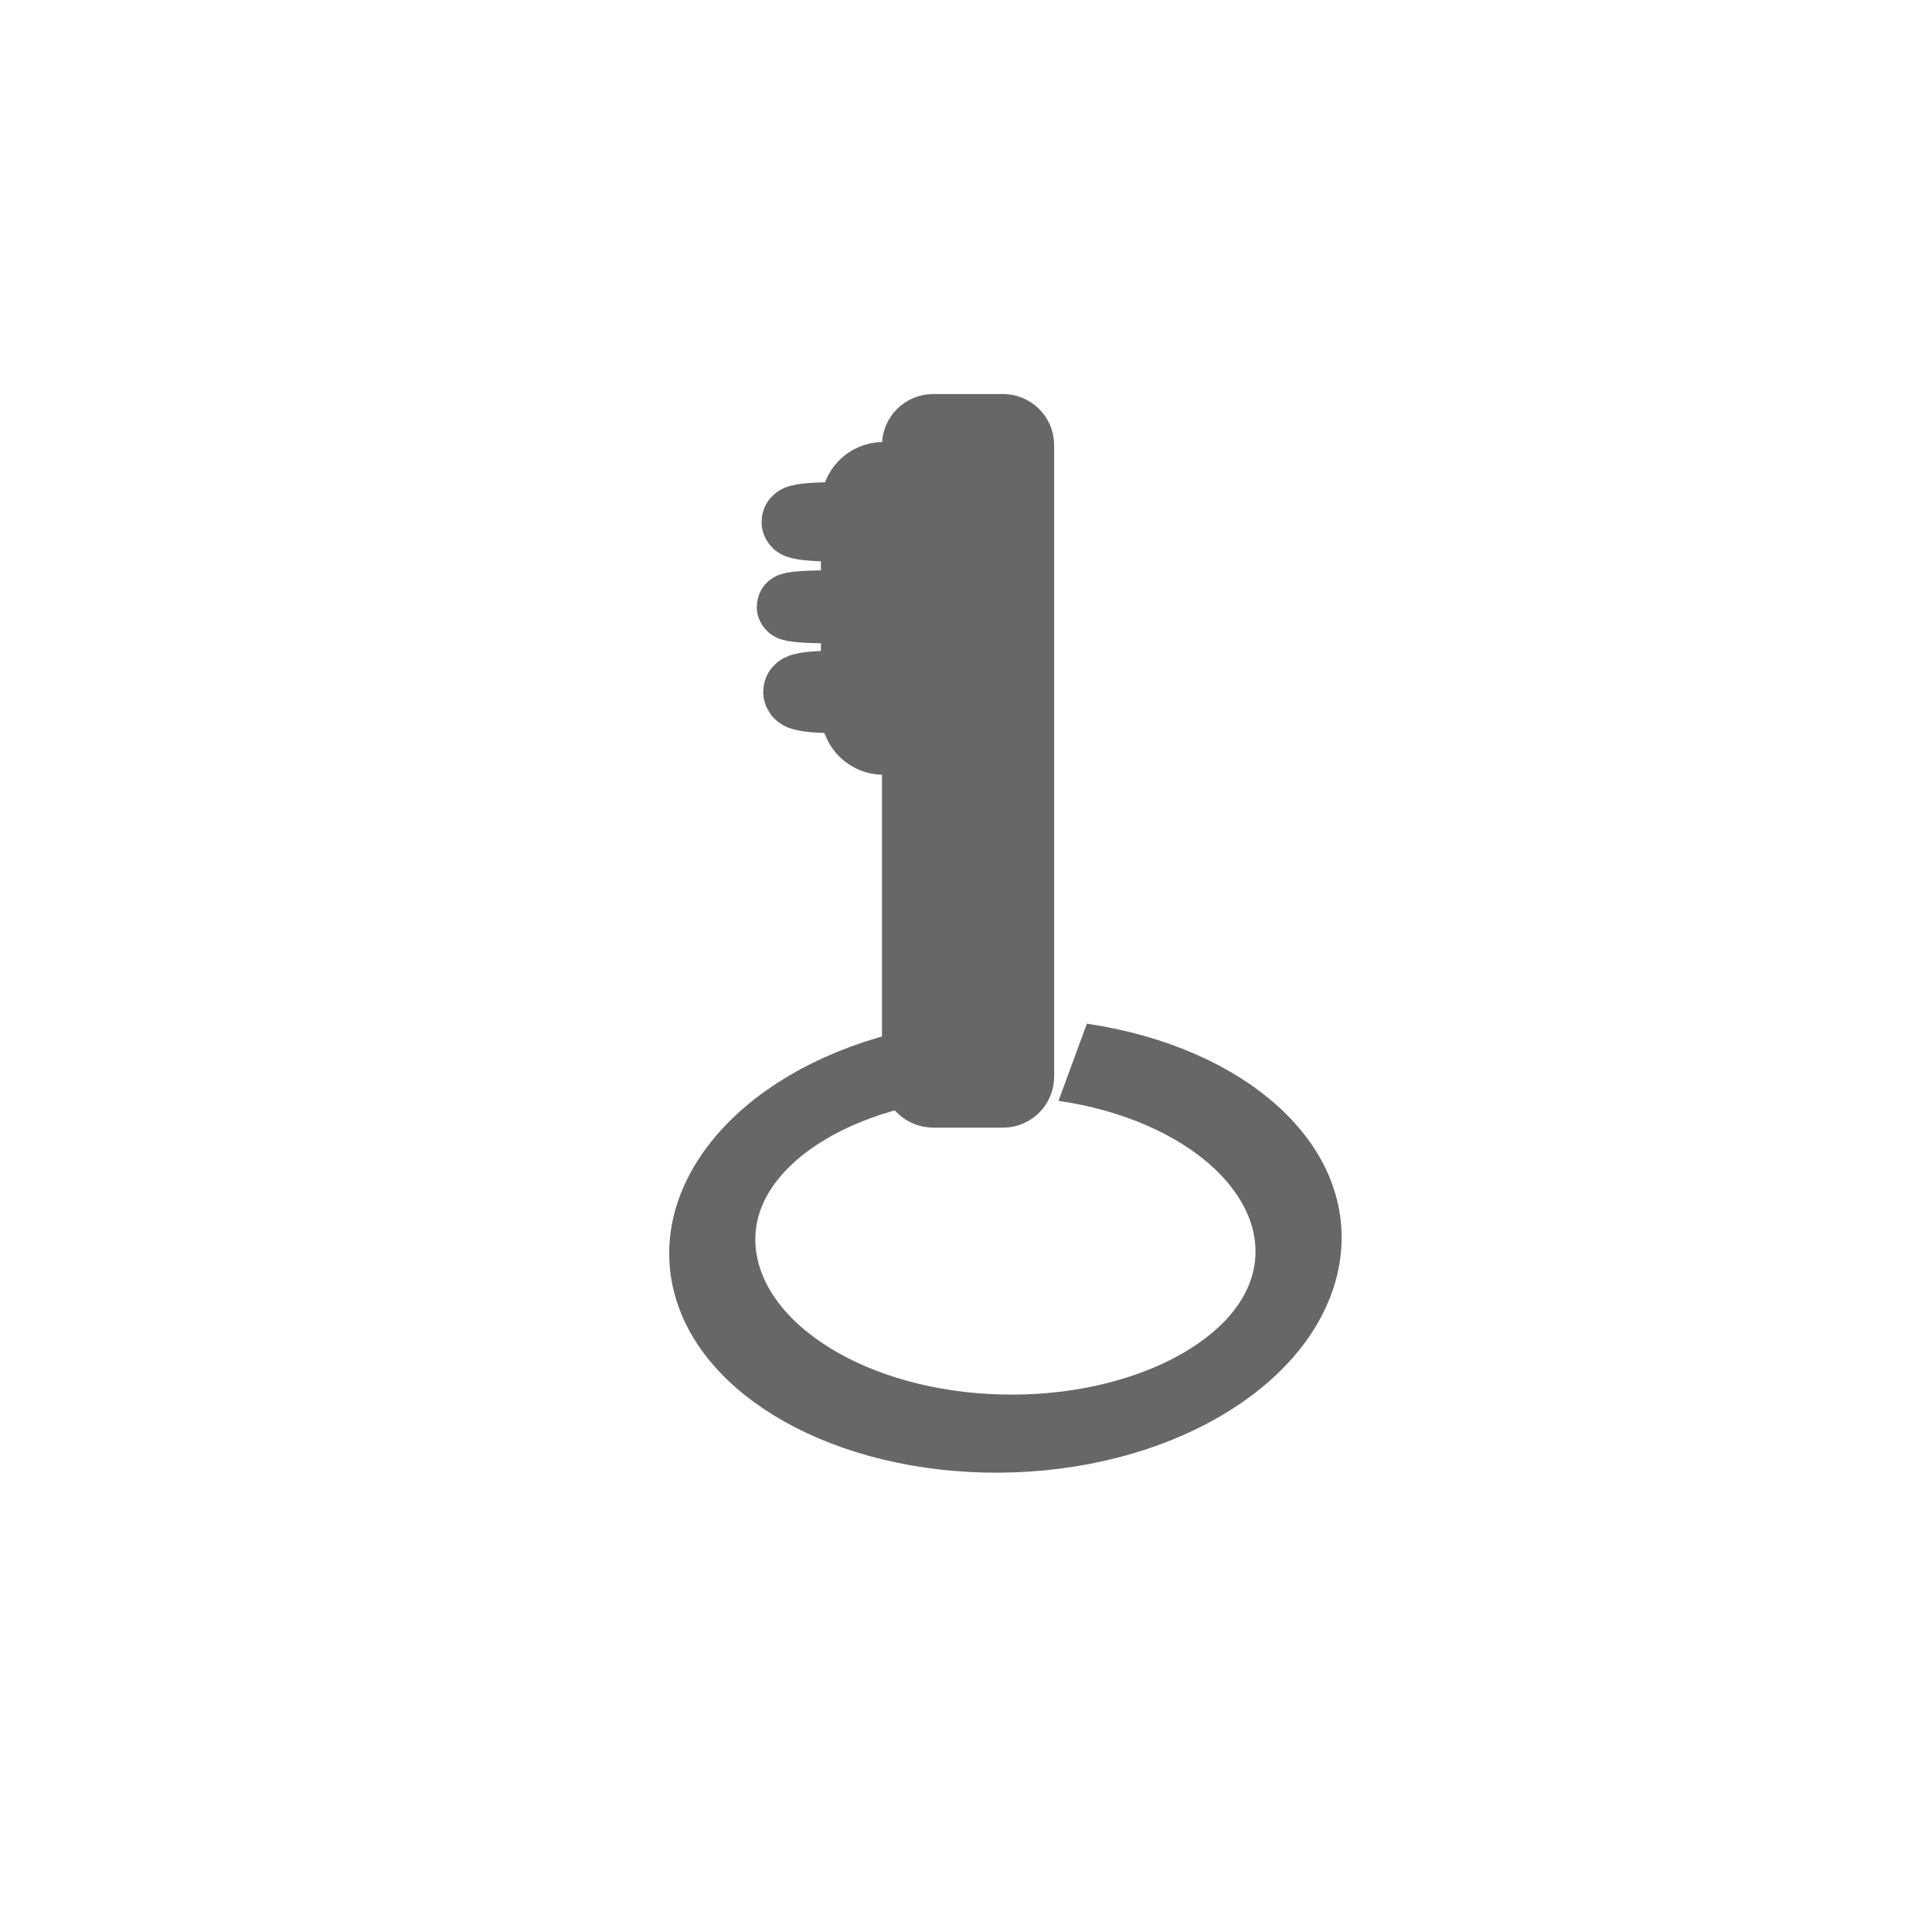 <?xml version="1.0" encoding="UTF-8"?>
<svg xmlns="http://www.w3.org/2000/svg" xmlns:xlink="http://www.w3.org/1999/xlink" width="29pt" height="29pt" viewBox="0 0 29 29" version="1.1">
<g id="surface1">
<path style="fill:none;stroke-width:1.617;stroke-linecap:butt;stroke-linejoin:miter;stroke:rgb(40.392%,40.392%,40.392%);stroke-opacity:1;stroke-miterlimit:4;" d="M -1052.683 380.387 C -1052.684 383.264 -1054.137 385.681 -1056.074 386.021 C -1058.007 386.359 -1059.807 384.509 -1060.262 381.712 C -1060.718 378.916 -1059.687 376.062 -1057.858 375.067 C -1056.029 374.072 -1053.984 375.252 -1053.102 377.816 " transform="matrix(0.263,-0.716,0.755,0.112,5.765,-780.38)"/>
<path style="fill:none;stroke-width:1.713;stroke-linecap:butt;stroke-linejoin:miter;stroke:rgb(40.392%,40.392%,40.392%);stroke-opacity:1;stroke-miterlimit:4;" d="M 10.806 1031.387 L 12.177 1031.387 C 12.259 1031.387 12.326 1031.453 12.326 1031.535 L 12.326 1043.958 C 12.326 1044.04 12.259 1044.106 12.177 1044.106 L 10.806 1044.106 C 10.719 1044.106 10.652 1044.04 10.652 1043.958 L 10.652 1031.535 C 10.652 1031.453 10.719 1031.387 10.806 1031.387 Z M 10.806 1031.387 " transform="matrix(0.763,0,0,0.763,5.765,-780.38)"/>
<path style="fill:none;stroke-width:2.089;stroke-linecap:butt;stroke-linejoin:miter;stroke:rgb(40.392%,40.392%,40.392%);stroke-opacity:1;stroke-miterlimit:4;" d="M 9.823 1032.518 L 10.381 1032.518 C 10.483 1032.518 10.56 1032.6 10.56 1032.702 L 10.56 1036.797 C 10.56 1036.894 10.483 1036.976 10.381 1036.976 L 9.823 1036.976 C 9.721 1036.976 9.639 1036.894 9.639 1036.797 L 9.639 1032.702 C 9.639 1032.6 9.721 1032.518 9.823 1032.518 Z M 9.823 1032.518 " transform="matrix(0.763,0,0,0.763,5.765,-780.38)"/>
<path style="fill:none;stroke-width:1.415;stroke-linecap:butt;stroke-linejoin:miter;stroke:rgb(40.392%,40.392%,40.392%);stroke-opacity:1;stroke-miterlimit:4;" d="M 9.48 1033.045 C 9.48 1033.004 9.178 1032.973 8.809 1032.973 C 8.436 1032.973 8.134 1033.004 8.134 1033.045 C 8.134 1033.081 8.436 1033.117 8.809 1033.117 C 9.178 1033.117 9.48 1033.081 9.48 1033.045 Z M 9.48 1033.045 " transform="matrix(0.763,0,0,0.763,5.765,-780.38)"/>
<path style="fill:none;stroke-width:1.317;stroke-linecap:butt;stroke-linejoin:miter;stroke:rgb(40.392%,40.392%,40.392%);stroke-opacity:1;stroke-miterlimit:4;" d="M 9.434 1034.714 C 9.434 1034.683 9.111 1034.657 8.712 1034.657 C 8.313 1034.657 7.99 1034.683 7.99 1034.714 C 7.99 1034.75 8.313 1034.775 8.712 1034.775 C 9.111 1034.775 9.434 1034.75 9.434 1034.714 Z M 9.434 1034.714 " transform="matrix(0.763,0,0,0.763,5.765,-780.38)"/>
<path style="fill:none;stroke-width:1.463;stroke-linecap:butt;stroke-linejoin:miter;stroke:rgb(40.392%,40.392%,40.392%);stroke-opacity:1;stroke-miterlimit:4;" d="M 9.485 1036.387 C 9.485 1036.347 9.198 1036.311 8.84 1036.311 C 8.482 1036.311 8.19 1036.347 8.19 1036.387 C 8.19 1036.434 8.482 1036.469 8.84 1036.469 C 9.198 1036.469 9.485 1036.434 9.485 1036.387 Z M 9.485 1036.387 " transform="matrix(0.763,0,0,0.763,5.765,-780.38)"/>
</g>
</svg>
